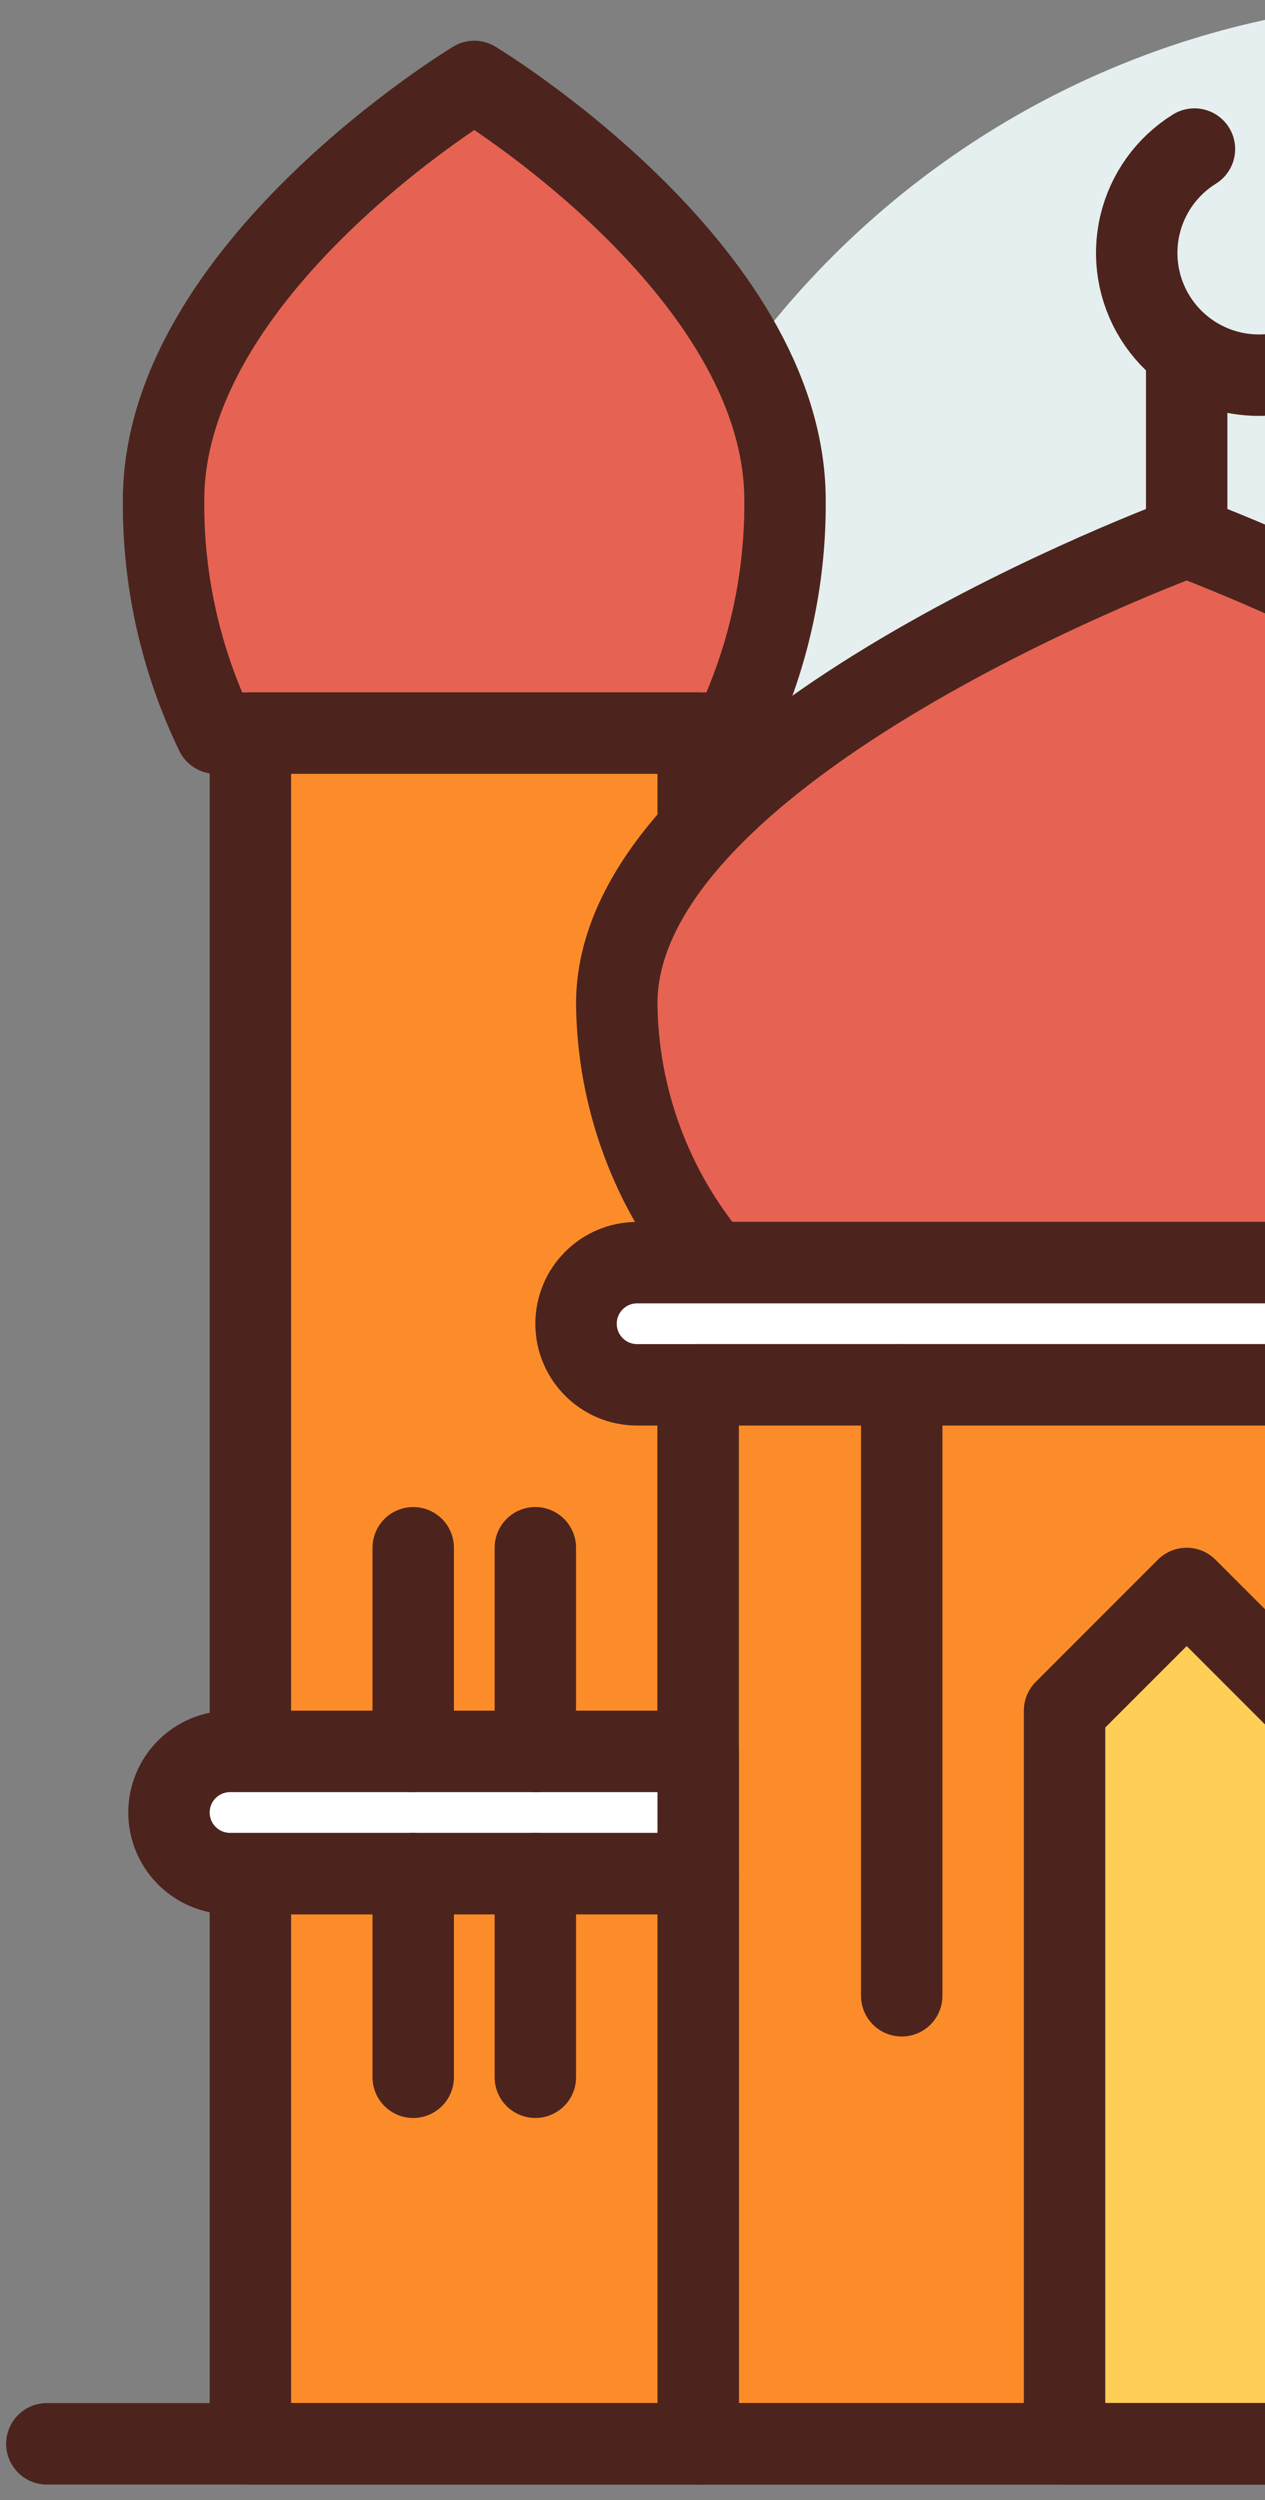 <svg width="81" height="160" viewBox="0 0 81 160" fill="none" xmlns="http://www.w3.org/2000/svg">
<rect x="0" y="0" width="81" height="160" fill="#808080" stroke="none"/>
<path d="M92.928 112.084C123.879 112.084 148.97 86.993 148.97 56.042C148.97 25.091 123.879 0 92.928 0C61.977 0 36.886 25.091 36.886 56.042C36.886 86.993 61.977 112.084 92.928 112.084Z" fill="#E5EFEF"/>
<path d="M46.911 46.919C49.157 42.277 50.305 37.181 50.266 32.025C50.266 17.217 30.369 5.213 30.369 5.213C30.369 5.213 10.473 17.217 10.473 32.025C10.434 37.181 11.582 42.277 13.828 46.919H46.911Z" fill="#E66353" stroke="#4C241D" stroke-width="5.213" stroke-linecap="round" stroke-linejoin="round"/>
<path d="M16.033 46.919H44.706V112.084H16.033V46.919Z" fill="#FC8C29" stroke="#4C241D" stroke-width="5.213" stroke-linecap="round" stroke-linejoin="round"/>
<path d="M106.323 80.805C110.246 76.162 112.422 70.294 112.477 64.216C112.477 47.727 75.985 34.36 75.985 34.36C75.985 34.36 39.492 47.727 39.492 64.216C39.547 70.294 41.724 76.162 45.646 80.805H106.323Z" fill="#E66353" stroke="#4C241D" stroke-width="5.213" stroke-linecap="round" stroke-linejoin="round"/>
<path d="M139.847 101.657H69.469C67.309 101.657 65.559 103.408 65.559 105.567C65.559 107.727 67.309 109.477 69.469 109.477H139.847C142.006 109.477 143.757 107.727 143.757 105.567C143.757 103.408 142.006 101.657 139.847 101.657Z" fill="white" stroke="#4C241D" stroke-width="5.213" stroke-linecap="round" stroke-linejoin="round"/>
<path d="M111.174 80.805H40.796C38.636 80.805 36.886 82.555 36.886 84.715C36.886 86.874 38.636 88.624 40.796 88.624H111.174C113.333 88.624 115.084 86.874 115.084 84.715C115.084 82.555 113.333 80.805 111.174 80.805Z" fill="white" stroke="#4C241D" stroke-width="5.213" stroke-linecap="round" stroke-linejoin="round"/>
<path d="M44.706 88.624H107.264V156.396H44.706V88.624Z" fill="#FC8C29" stroke="#4C241D" stroke-width="5.213" stroke-linecap="round" stroke-linejoin="round"/>
<path d="M16.033 119.904H44.706V156.396H16.033V119.904Z" fill="#FC8C29" stroke="#4C241D" stroke-width="5.213" stroke-linecap="round" stroke-linejoin="round"/>
<path d="M83.805 156.396H68.165V109.477L75.985 101.657L83.805 109.477V156.396Z" fill="#FFCE56" stroke="#4C241D" stroke-width="5.213" stroke-linecap="round" stroke-linejoin="round"/>
<path d="M75.985 33.886V23.459" stroke="#4C241D" stroke-width="5.213" stroke-linejoin="round"/>
<path d="M76.482 9.54C74.719 10.634 73.464 12.384 72.991 14.405C72.518 16.425 72.867 18.55 73.962 20.313C75.056 22.076 76.806 23.332 78.826 23.805C80.847 24.277 82.972 23.928 84.735 22.834" stroke="#4C241D" stroke-width="5.213" stroke-linecap="round" stroke-linejoin="round"/>
<path d="M14.73 112.084H44.706V119.904H14.73C13.693 119.904 12.698 119.492 11.965 118.758C11.232 118.025 10.82 117.031 10.82 115.994C10.82 114.957 11.232 113.962 11.965 113.229C12.698 112.496 13.693 112.084 14.73 112.084Z" fill="white" stroke="#4C241D" stroke-width="5.213" stroke-linecap="round" stroke-linejoin="round"/>
<path d="M57.739 88.624V127.723" stroke="#4C241D" stroke-width="5.213" stroke-linecap="round" stroke-linejoin="round"/>
<path d="M26.459 119.904V132.937" stroke="#4C241D" stroke-width="5.213" stroke-linecap="round" stroke-linejoin="round"/>
<path d="M34.279 119.904V132.937" stroke="#4C241D" stroke-width="5.213" stroke-linecap="round" stroke-linejoin="round"/>
<path d="M26.459 99.051V112.084" stroke="#4C241D" stroke-width="5.213" stroke-linecap="round" stroke-linejoin="round"/>
<path d="M34.279 99.051V112.084" stroke="#4C241D" stroke-width="5.213" stroke-linecap="round" stroke-linejoin="round"/>
<path d="M148.97 156.396H3" stroke="#4C241D" stroke-width="5.213" stroke-linecap="round" stroke-linejoin="round"/>
</svg>
